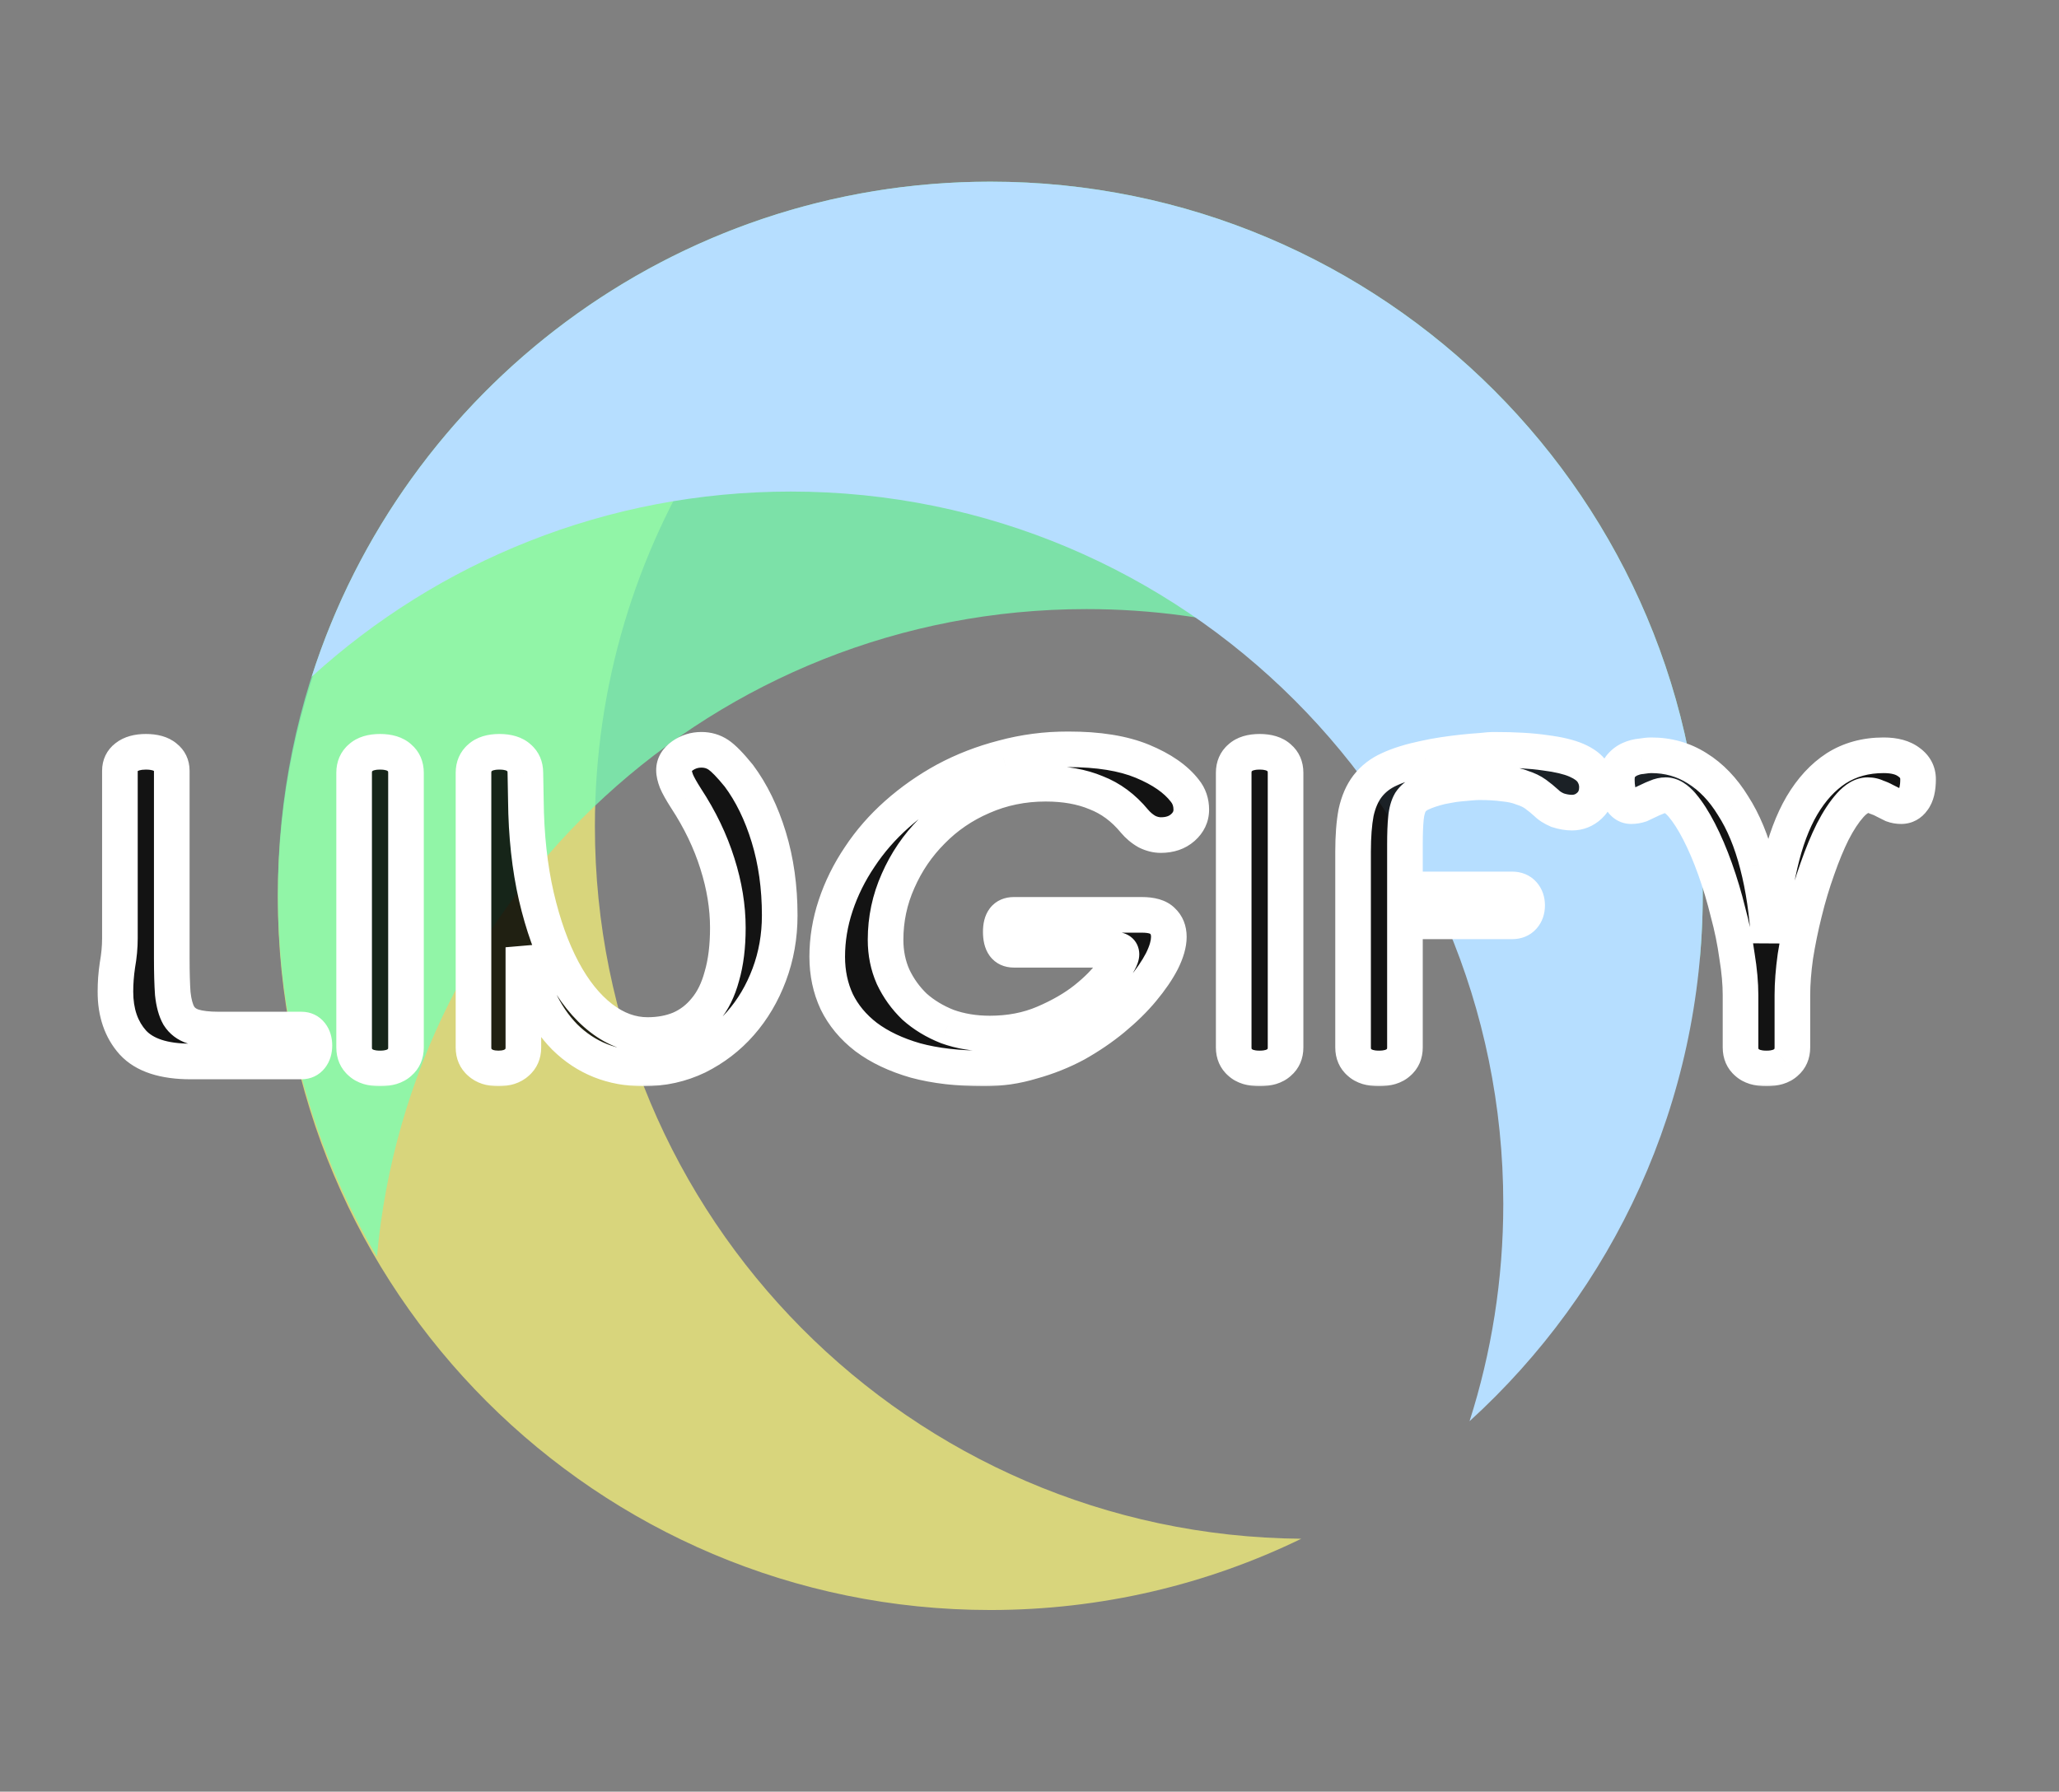 <svg width="578" height="503" viewBox="0 0 578 503" fill="none" xmlns="http://www.w3.org/2000/svg">
<rect x="0" y="0" width="578" height="503" fill="#808080" stroke="none"/>
<path fill-rule="evenodd" clip-rule="evenodd" d="M279.703 52.007C279.136 52.002 278.568 52 278 52C167.543 52 78 141.543 78 252C78 362.457 167.543 452 278 452C309.299 452 338.918 444.81 365.297 431.993C255.624 431.078 167 341.889 167 232C167 152.842 212.987 84.424 279.703 52.007Z" fill="#FFFA7A" fill-opacity="0.69"/>
<path fill-rule="evenodd" clip-rule="evenodd" d="M477.184 269.19C477.724 263.199 478 257.132 478 251C478 140.543 388.457 51 278 51C167.543 51 78 140.543 78 251C78 288.178 88.144 322.987 105.816 352.81C115.006 250.878 200.675 171 305 171C378.279 171 442.353 210.409 477.184 269.19Z" fill="#7BFFB4" fill-opacity="0.76"/>
<path fill-rule="evenodd" clip-rule="evenodd" d="M412.528 398.995C452.75 362.411 477.999 309.654 477.999 251C477.999 140.543 388.456 51 277.999 51C188.813 51 113.261 109.377 87.471 190.005C122.994 157.695 170.197 138 222 138C332.457 138 422 227.543 422 338C422 359.271 418.679 379.766 412.528 398.995Z" fill="#B6DEFF"/>
<mask id="path-4-outside-1_227_76" maskUnits="userSpaceOnUse" x="27" y="205" width="517" height="100" fill="black">
<rect fill="white" x="27" y="205" width="517" height="100"/>
<path d="M84.62 289.04C85.74 289.04 86.627 289.46 87.28 290.3C87.933 291.14 88.26 292.213 88.26 293.52C88.26 294.827 87.933 295.9 87.28 296.74C86.627 297.58 85.74 298 84.62 298H53.54C45.98 298 40.567 296.227 37.3 292.68C34.033 289.04 32.4 284.28 32.4 278.4C32.4 275.973 32.587 273.5 32.96 270.98C33.427 268.367 33.66 265.847 33.66 263.42V216.38C33.66 214.793 34.267 213.533 35.48 212.6C36.787 211.573 38.607 211.06 40.94 211.06C43.367 211.06 45.187 211.573 46.4 212.6C47.613 213.533 48.22 214.793 48.22 216.38V269.02C48.22 273.033 48.313 276.347 48.5 278.96C48.78 281.573 49.34 283.627 50.18 285.12C51.113 286.613 52.467 287.64 54.24 288.2C56.013 288.76 58.393 289.04 61.38 289.04H84.62ZM113.969 294.08C113.969 295.853 113.362 297.253 112.149 298.28C110.935 299.4 109.115 299.96 106.689 299.96C104.262 299.96 102.442 299.4 101.229 298.28C100.015 297.253 99.409 295.853 99.409 294.08V216.94C99.409 215.167 100.015 213.767 101.229 212.74C102.442 211.62 104.262 211.06 106.689 211.06C109.115 211.06 110.935 211.62 112.149 212.74C113.362 213.767 113.969 215.167 113.969 216.94V294.08ZM147.621 224.64C147.714 234.533 148.694 243.54 150.561 251.66C152.428 259.687 154.901 266.593 157.981 272.38C161.061 278.167 164.654 282.647 168.761 285.82C172.868 288.993 177.208 290.58 181.781 290.58C185.141 290.58 188.174 290.02 190.881 288.9C193.681 287.687 196.061 285.867 198.021 283.44C200.074 281.013 201.614 277.887 202.641 274.06C203.761 270.233 204.321 265.707 204.321 260.48C204.321 254.6 203.341 248.58 201.381 242.42C199.421 236.167 196.481 230.053 192.561 224.08C191.254 222.027 190.368 220.44 189.901 219.32C189.434 218.107 189.201 217.08 189.201 216.24C189.201 214.653 189.994 213.3 191.581 212.18C193.168 211.06 194.941 210.5 196.901 210.5C198.674 210.5 200.261 210.967 201.661 211.9C203.061 212.833 204.974 214.793 207.401 217.78C210.948 222.54 213.748 228.28 215.801 235C217.854 241.72 218.881 249.047 218.881 256.98C218.881 262.86 217.901 268.413 215.941 273.64C213.981 278.867 211.274 283.44 207.821 287.36C204.461 291.187 200.448 294.267 195.781 296.6C191.114 298.84 186.074 299.96 180.661 299.96C171.888 299.96 164.514 297.02 158.541 291.14C152.661 285.167 148.788 276.767 146.921 265.94V294.08C146.921 295.853 146.314 297.253 145.101 298.28C143.888 299.4 142.161 299.96 139.921 299.96C137.681 299.96 135.954 299.4 134.741 298.28C133.528 297.253 132.921 295.853 132.921 294.08V216.94C132.921 215.167 133.528 213.767 134.741 212.74C135.954 211.62 137.774 211.06 140.201 211.06C142.628 211.06 144.448 211.62 145.661 212.74C146.874 213.767 147.481 215.167 147.481 216.94L147.621 224.64ZM232.217 268.6C232.217 263.747 233.011 258.94 234.597 254.18C236.184 249.42 238.424 244.893 241.317 240.6C244.211 236.213 247.711 232.2 251.817 228.56C255.924 224.92 260.451 221.747 265.397 219.04C270.437 216.333 275.851 214.233 281.637 212.74C287.517 211.153 293.584 210.36 299.837 210.36C308.331 210.36 315.284 211.48 320.697 213.72C326.111 215.96 330.077 218.713 332.597 221.98C333.811 223.473 334.417 225.247 334.417 227.3C334.417 229.26 333.624 230.94 332.037 232.34C330.451 233.74 328.397 234.44 325.877 234.44C324.571 234.44 323.264 234.113 321.957 233.46C320.651 232.713 319.484 231.733 318.457 230.52C315.377 226.787 311.784 224.127 307.677 222.54C303.664 220.86 298.951 220.02 293.537 220.02C287.191 220.02 281.264 221.233 275.757 223.66C270.344 225.993 265.631 229.213 261.617 233.32C257.604 237.333 254.431 242 252.097 247.32C249.764 252.547 248.597 258.053 248.597 263.84C248.597 267.573 249.297 271.027 250.697 274.2C252.191 277.373 254.197 280.173 256.717 282.6C259.331 284.933 262.411 286.8 265.957 288.2C269.597 289.507 273.564 290.16 277.857 290.16C283.457 290.16 288.544 289.18 293.117 287.22C297.691 285.26 301.564 283.02 304.737 280.5C308.004 277.887 310.477 275.367 312.157 272.94C313.931 270.513 314.817 268.833 314.817 267.9C314.817 267.06 314.211 266.64 312.997 266.64H284.577C282.151 266.64 280.937 264.96 280.937 261.6C280.937 258.427 282.151 256.84 284.577 256.84H320.557C323.264 256.84 325.177 257.4 326.297 258.52C327.511 259.64 328.117 261.133 328.117 263C328.117 264.96 327.464 267.247 326.157 269.86C324.851 272.38 323.031 275.04 320.697 277.84C318.457 280.547 315.704 283.253 312.437 285.96C309.264 288.573 305.764 290.953 301.937 293.1C298.111 295.153 294.004 296.787 289.617 298C285.324 299.307 280.891 299.96 276.317 299.96C268.944 299.96 262.504 299.213 256.997 297.72C251.491 296.133 246.871 293.94 243.137 291.14C239.497 288.34 236.744 285.027 234.877 281.2C233.104 277.373 232.217 273.173 232.217 268.6ZM360.883 294.08C360.883 295.853 360.276 297.253 359.063 298.28C357.849 299.4 356.029 299.96 353.603 299.96C351.176 299.96 349.356 299.4 348.143 298.28C346.929 297.253 346.323 295.853 346.323 294.08V216.94C346.323 215.167 346.929 213.767 348.143 212.74C349.356 211.62 351.176 211.06 353.603 211.06C356.029 211.06 357.849 211.62 359.063 212.74C360.276 213.767 360.883 215.167 360.883 216.94V294.08ZM379.835 239.06C379.835 234.767 380.115 231.127 380.675 228.14C381.328 225.153 382.402 222.68 383.895 220.72C385.482 218.667 387.535 217.08 390.055 215.96C392.668 214.747 395.982 213.72 399.995 212.88C401.675 212.507 403.448 212.18 405.315 211.9C407.182 211.62 409.002 211.387 410.775 211.2C412.548 211.013 414.182 210.873 415.675 210.78C417.262 210.593 418.522 210.5 419.455 210.5C425.242 210.5 430.002 210.78 433.735 211.34C437.468 211.807 440.408 212.507 442.555 213.44C444.702 214.373 446.195 215.493 447.035 216.8C447.875 218.107 448.295 219.507 448.295 221C448.295 223.147 447.595 224.873 446.195 226.18C444.795 227.487 443.162 228.14 441.295 228.14C439.988 228.14 438.635 227.907 437.235 227.44C435.928 226.88 434.902 226.227 434.155 225.48C433.128 224.547 432.102 223.707 431.075 222.96C430.048 222.213 428.788 221.607 427.295 221.14C425.895 220.58 424.215 220.207 422.255 220.02C420.295 219.74 417.962 219.6 415.255 219.6C414.602 219.6 413.762 219.647 412.735 219.74C411.802 219.833 410.775 219.927 409.655 220.02C408.628 220.113 407.648 220.253 406.715 220.44C405.782 220.627 405.035 220.767 404.475 220.86C402.235 221.42 400.415 222.027 399.015 222.68C397.708 223.24 396.682 224.08 395.935 225.2C395.282 226.32 394.862 227.813 394.675 229.68C394.488 231.547 394.395 234.02 394.395 237.1V249.7H424.495C425.802 249.7 426.828 250.12 427.575 250.96C428.322 251.8 428.695 252.873 428.695 254.18C428.695 255.487 428.322 256.56 427.575 257.4C426.828 258.24 425.802 258.66 424.495 258.66H394.395V294.08C394.395 295.853 393.788 297.253 392.575 298.28C391.362 299.4 389.542 299.96 387.115 299.96C384.688 299.96 382.868 299.4 381.655 298.28C380.442 297.253 379.835 295.853 379.835 294.08V239.06ZM503.157 294.08C503.157 295.853 502.55 297.253 501.337 298.28C500.123 299.4 498.303 299.96 495.877 299.96C493.45 299.96 491.63 299.4 490.417 298.28C489.203 297.253 488.597 295.853 488.597 294.08V279.38C488.597 276.113 488.27 272.473 487.617 268.46C487.057 264.353 486.217 260.247 485.097 256.14C484.07 251.94 482.857 247.88 481.457 243.96C480.057 240.04 478.563 236.54 476.977 233.46C475.39 230.38 473.803 227.907 472.217 226.04C470.63 224.173 469.09 223.24 467.597 223.24C466.757 223.24 465.917 223.427 465.077 223.8C464.33 224.08 463.583 224.407 462.837 224.78C462.09 225.153 461.297 225.527 460.457 225.9C459.617 226.18 458.777 226.32 457.937 226.32C456.63 226.32 455.603 225.62 454.857 224.22C454.203 222.727 453.877 220.953 453.877 218.9C453.877 217.313 454.203 216.1 454.857 215.26C455.603 214.327 456.49 213.627 457.517 213.16C458.543 212.693 459.617 212.413 460.737 212.32C461.857 212.133 462.79 212.04 463.537 212.04C468.297 212.04 472.59 213.253 476.417 215.68C480.337 218.107 483.697 221.607 486.497 226.18C489.39 230.66 491.677 236.167 493.357 242.7C495.037 249.14 496.11 256.42 496.577 264.54C497.137 256.42 498.163 249.14 499.657 242.7C501.15 236.167 503.203 230.66 505.817 226.18C508.523 221.607 511.743 218.107 515.477 215.68C519.303 213.253 523.737 212.04 528.777 212.04C531.857 212.04 534.237 212.693 535.917 214C537.597 215.213 538.437 216.8 538.437 218.76C538.437 221.373 537.97 223.287 537.037 224.5C536.197 225.713 535.077 226.32 533.677 226.32C532.837 226.32 532.043 226.18 531.297 225.9C530.55 225.527 529.803 225.153 529.057 224.78C528.403 224.407 527.657 224.08 526.817 223.8C526.07 223.427 525.23 223.24 524.297 223.24C522.71 223.24 521.077 224.173 519.397 226.04C517.717 227.907 516.083 230.38 514.497 233.46C513.003 236.447 511.557 239.947 510.157 243.96C508.757 247.88 507.543 251.94 506.517 256.14C505.49 260.247 504.65 264.353 503.997 268.46C503.437 272.473 503.157 276.113 503.157 279.38V294.08Z"/>
</mask>
<path d="M84.62 289.04C85.74 289.04 86.627 289.46 87.28 290.3C87.933 291.14 88.26 292.213 88.26 293.52C88.26 294.827 87.933 295.9 87.28 296.74C86.627 297.58 85.74 298 84.62 298H53.54C45.98 298 40.567 296.227 37.3 292.68C34.033 289.04 32.4 284.28 32.4 278.4C32.4 275.973 32.587 273.5 32.96 270.98C33.427 268.367 33.66 265.847 33.66 263.42V216.38C33.66 214.793 34.267 213.533 35.48 212.6C36.787 211.573 38.607 211.06 40.94 211.06C43.367 211.06 45.187 211.573 46.4 212.6C47.613 213.533 48.22 214.793 48.22 216.38V269.02C48.22 273.033 48.313 276.347 48.5 278.96C48.78 281.573 49.34 283.627 50.18 285.12C51.113 286.613 52.467 287.64 54.24 288.2C56.013 288.76 58.393 289.04 61.38 289.04H84.62ZM113.969 294.08C113.969 295.853 113.362 297.253 112.149 298.28C110.935 299.4 109.115 299.96 106.689 299.96C104.262 299.96 102.442 299.4 101.229 298.28C100.015 297.253 99.409 295.853 99.409 294.08V216.94C99.409 215.167 100.015 213.767 101.229 212.74C102.442 211.62 104.262 211.06 106.689 211.06C109.115 211.06 110.935 211.62 112.149 212.74C113.362 213.767 113.969 215.167 113.969 216.94V294.08ZM147.621 224.64C147.714 234.533 148.694 243.54 150.561 251.66C152.428 259.687 154.901 266.593 157.981 272.38C161.061 278.167 164.654 282.647 168.761 285.82C172.868 288.993 177.208 290.58 181.781 290.58C185.141 290.58 188.174 290.02 190.881 288.9C193.681 287.687 196.061 285.867 198.021 283.44C200.074 281.013 201.614 277.887 202.641 274.06C203.761 270.233 204.321 265.707 204.321 260.48C204.321 254.6 203.341 248.58 201.381 242.42C199.421 236.167 196.481 230.053 192.561 224.08C191.254 222.027 190.368 220.44 189.901 219.32C189.434 218.107 189.201 217.08 189.201 216.24C189.201 214.653 189.994 213.3 191.581 212.18C193.168 211.06 194.941 210.5 196.901 210.5C198.674 210.5 200.261 210.967 201.661 211.9C203.061 212.833 204.974 214.793 207.401 217.78C210.948 222.54 213.748 228.28 215.801 235C217.854 241.72 218.881 249.047 218.881 256.98C218.881 262.86 217.901 268.413 215.941 273.64C213.981 278.867 211.274 283.44 207.821 287.36C204.461 291.187 200.448 294.267 195.781 296.6C191.114 298.84 186.074 299.96 180.661 299.96C171.888 299.96 164.514 297.02 158.541 291.14C152.661 285.167 148.788 276.767 146.921 265.94V294.08C146.921 295.853 146.314 297.253 145.101 298.28C143.888 299.4 142.161 299.96 139.921 299.96C137.681 299.96 135.954 299.4 134.741 298.28C133.528 297.253 132.921 295.853 132.921 294.08V216.94C132.921 215.167 133.528 213.767 134.741 212.74C135.954 211.62 137.774 211.06 140.201 211.06C142.628 211.06 144.448 211.62 145.661 212.74C146.874 213.767 147.481 215.167 147.481 216.94L147.621 224.64ZM232.217 268.6C232.217 263.747 233.011 258.94 234.597 254.18C236.184 249.42 238.424 244.893 241.317 240.6C244.211 236.213 247.711 232.2 251.817 228.56C255.924 224.92 260.451 221.747 265.397 219.04C270.437 216.333 275.851 214.233 281.637 212.74C287.517 211.153 293.584 210.36 299.837 210.36C308.331 210.36 315.284 211.48 320.697 213.72C326.111 215.96 330.077 218.713 332.597 221.98C333.811 223.473 334.417 225.247 334.417 227.3C334.417 229.26 333.624 230.94 332.037 232.34C330.451 233.74 328.397 234.44 325.877 234.44C324.571 234.44 323.264 234.113 321.957 233.46C320.651 232.713 319.484 231.733 318.457 230.52C315.377 226.787 311.784 224.127 307.677 222.54C303.664 220.86 298.951 220.02 293.537 220.02C287.191 220.02 281.264 221.233 275.757 223.66C270.344 225.993 265.631 229.213 261.617 233.32C257.604 237.333 254.431 242 252.097 247.32C249.764 252.547 248.597 258.053 248.597 263.84C248.597 267.573 249.297 271.027 250.697 274.2C252.191 277.373 254.197 280.173 256.717 282.6C259.331 284.933 262.411 286.8 265.957 288.2C269.597 289.507 273.564 290.16 277.857 290.16C283.457 290.16 288.544 289.18 293.117 287.22C297.691 285.26 301.564 283.02 304.737 280.5C308.004 277.887 310.477 275.367 312.157 272.94C313.931 270.513 314.817 268.833 314.817 267.9C314.817 267.06 314.211 266.64 312.997 266.64H284.577C282.151 266.64 280.937 264.96 280.937 261.6C280.937 258.427 282.151 256.84 284.577 256.84H320.557C323.264 256.84 325.177 257.4 326.297 258.52C327.511 259.64 328.117 261.133 328.117 263C328.117 264.96 327.464 267.247 326.157 269.86C324.851 272.38 323.031 275.04 320.697 277.84C318.457 280.547 315.704 283.253 312.437 285.96C309.264 288.573 305.764 290.953 301.937 293.1C298.111 295.153 294.004 296.787 289.617 298C285.324 299.307 280.891 299.96 276.317 299.96C268.944 299.96 262.504 299.213 256.997 297.72C251.491 296.133 246.871 293.94 243.137 291.14C239.497 288.34 236.744 285.027 234.877 281.2C233.104 277.373 232.217 273.173 232.217 268.6ZM360.883 294.08C360.883 295.853 360.276 297.253 359.063 298.28C357.849 299.4 356.029 299.96 353.603 299.96C351.176 299.96 349.356 299.4 348.143 298.28C346.929 297.253 346.323 295.853 346.323 294.08V216.94C346.323 215.167 346.929 213.767 348.143 212.74C349.356 211.62 351.176 211.06 353.603 211.06C356.029 211.06 357.849 211.62 359.063 212.74C360.276 213.767 360.883 215.167 360.883 216.94V294.08ZM379.835 239.06C379.835 234.767 380.115 231.127 380.675 228.14C381.328 225.153 382.402 222.68 383.895 220.72C385.482 218.667 387.535 217.08 390.055 215.96C392.668 214.747 395.982 213.72 399.995 212.88C401.675 212.507 403.448 212.18 405.315 211.9C407.182 211.62 409.002 211.387 410.775 211.2C412.548 211.013 414.182 210.873 415.675 210.78C417.262 210.593 418.522 210.5 419.455 210.5C425.242 210.5 430.002 210.78 433.735 211.34C437.468 211.807 440.408 212.507 442.555 213.44C444.702 214.373 446.195 215.493 447.035 216.8C447.875 218.107 448.295 219.507 448.295 221C448.295 223.147 447.595 224.873 446.195 226.18C444.795 227.487 443.162 228.14 441.295 228.14C439.988 228.14 438.635 227.907 437.235 227.44C435.928 226.88 434.902 226.227 434.155 225.48C433.128 224.547 432.102 223.707 431.075 222.96C430.048 222.213 428.788 221.607 427.295 221.14C425.895 220.58 424.215 220.207 422.255 220.02C420.295 219.74 417.962 219.6 415.255 219.6C414.602 219.6 413.762 219.647 412.735 219.74C411.802 219.833 410.775 219.927 409.655 220.02C408.628 220.113 407.648 220.253 406.715 220.44C405.782 220.627 405.035 220.767 404.475 220.86C402.235 221.42 400.415 222.027 399.015 222.68C397.708 223.24 396.682 224.08 395.935 225.2C395.282 226.32 394.862 227.813 394.675 229.68C394.488 231.547 394.395 234.02 394.395 237.1V249.7H424.495C425.802 249.7 426.828 250.12 427.575 250.96C428.322 251.8 428.695 252.873 428.695 254.18C428.695 255.487 428.322 256.56 427.575 257.4C426.828 258.24 425.802 258.66 424.495 258.66H394.395V294.08C394.395 295.853 393.788 297.253 392.575 298.28C391.362 299.4 389.542 299.96 387.115 299.96C384.688 299.96 382.868 299.4 381.655 298.28C380.442 297.253 379.835 295.853 379.835 294.08V239.06ZM503.157 294.08C503.157 295.853 502.55 297.253 501.337 298.28C500.123 299.4 498.303 299.96 495.877 299.96C493.45 299.96 491.63 299.4 490.417 298.28C489.203 297.253 488.597 295.853 488.597 294.08V279.38C488.597 276.113 488.27 272.473 487.617 268.46C487.057 264.353 486.217 260.247 485.097 256.14C484.07 251.94 482.857 247.88 481.457 243.96C480.057 240.04 478.563 236.54 476.977 233.46C475.39 230.38 473.803 227.907 472.217 226.04C470.63 224.173 469.09 223.24 467.597 223.24C466.757 223.24 465.917 223.427 465.077 223.8C464.33 224.08 463.583 224.407 462.837 224.78C462.09 225.153 461.297 225.527 460.457 225.9C459.617 226.18 458.777 226.32 457.937 226.32C456.63 226.32 455.603 225.62 454.857 224.22C454.203 222.727 453.877 220.953 453.877 218.9C453.877 217.313 454.203 216.1 454.857 215.26C455.603 214.327 456.49 213.627 457.517 213.16C458.543 212.693 459.617 212.413 460.737 212.32C461.857 212.133 462.79 212.04 463.537 212.04C468.297 212.04 472.59 213.253 476.417 215.68C480.337 218.107 483.697 221.607 486.497 226.18C489.39 230.66 491.677 236.167 493.357 242.7C495.037 249.14 496.11 256.42 496.577 264.54C497.137 256.42 498.163 249.14 499.657 242.7C501.15 236.167 503.203 230.66 505.817 226.18C508.523 221.607 511.743 218.107 515.477 215.68C519.303 213.253 523.737 212.04 528.777 212.04C531.857 212.04 534.237 212.693 535.917 214C537.597 215.213 538.437 216.8 538.437 218.76C538.437 221.373 537.97 223.287 537.037 224.5C536.197 225.713 535.077 226.32 533.677 226.32C532.837 226.32 532.043 226.18 531.297 225.9C530.55 225.527 529.803 225.153 529.057 224.78C528.403 224.407 527.657 224.08 526.817 223.8C526.07 223.427 525.23 223.24 524.297 223.24C522.71 223.24 521.077 224.173 519.397 226.04C517.717 227.907 516.083 230.38 514.497 233.46C513.003 236.447 511.557 239.947 510.157 243.96C508.757 247.88 507.543 251.94 506.517 256.14C505.49 260.247 504.65 264.353 503.997 268.46C503.437 272.473 503.157 276.113 503.157 279.38V294.08Z" fill="black" fill-opacity="0.85"/>
<path d="M37.3 292.68L33.579 296.02L33.6 296.044L33.622 296.067L37.3 292.68ZM32.96 270.98L28.038 270.101L28.025 270.174L28.014 270.247L32.96 270.98ZM35.48 212.6L38.529 216.563L38.549 216.547L38.569 216.532L35.48 212.6ZM46.4 212.6L43.17 216.417L43.259 216.492L43.351 216.563L46.4 212.6ZM48.5 278.96L43.513 279.316L43.519 279.405L43.529 279.493L48.5 278.96ZM50.18 285.12L45.822 287.571L45.879 287.672L45.94 287.77L50.18 285.12ZM54.24 288.2L52.734 292.968L52.734 292.968L54.24 288.2ZM84.62 294.04C84.545 294.04 84.299 294.023 83.985 293.874C83.662 293.721 83.445 293.514 83.333 293.37L91.227 287.23C89.57 285.1 87.189 284.04 84.62 284.04V294.04ZM83.333 293.37C83.302 293.33 83.277 293.29 83.258 293.253C83.24 293.217 83.233 293.194 83.232 293.191C83.23 293.185 83.26 293.281 83.26 293.52H93.26C93.26 291.361 92.707 289.133 91.227 287.23L83.333 293.37ZM83.26 293.52C83.26 293.759 83.23 293.855 83.232 293.849C83.233 293.846 83.24 293.823 83.258 293.787C83.277 293.75 83.302 293.71 83.333 293.67L91.227 299.81C92.707 297.907 93.26 295.679 93.26 293.52H83.26ZM83.333 293.67C83.445 293.526 83.662 293.319 83.985 293.166C84.299 293.017 84.545 293 84.62 293V303C87.189 303 89.57 301.94 91.227 299.81L83.333 293.67ZM84.62 293H53.54V303H84.62V293ZM53.54 293C46.597 293 42.874 291.352 40.978 289.293L33.622 296.067C38.259 301.102 45.363 303 53.54 303V293ZM41.021 289.34C38.738 286.796 37.4 283.31 37.4 278.4H27.4C27.4 285.25 29.329 291.284 33.579 296.02L41.021 289.34ZM37.4 278.4C37.4 276.23 37.567 274.002 37.906 271.713L28.014 270.247C27.607 272.998 27.4 275.716 27.4 278.4H37.4ZM37.882 271.859C38.396 268.982 38.66 266.167 38.66 263.42H28.66C28.66 265.526 28.457 267.751 28.038 270.101L37.882 271.859ZM38.66 263.42V216.38H28.66V263.42H38.66ZM38.66 216.38C38.66 216.302 38.667 216.277 38.664 216.293C38.66 216.311 38.648 216.356 38.62 216.414C38.592 216.473 38.559 216.521 38.532 216.554C38.505 216.586 38.498 216.587 38.529 216.563L32.431 208.637C29.936 210.556 28.66 213.307 28.66 216.38H38.66ZM38.569 216.532C38.7 216.429 39.283 216.06 40.94 216.06V206.06C37.93 206.06 34.873 206.718 32.391 208.668L38.569 216.532ZM40.94 216.06C42.781 216.06 43.23 216.467 43.17 216.417L49.63 208.783C47.144 206.68 43.952 206.06 40.94 206.06V216.06ZM43.351 216.563C43.382 216.587 43.375 216.586 43.348 216.554C43.321 216.521 43.288 216.473 43.26 216.414C43.232 216.356 43.22 216.311 43.216 216.293C43.213 216.277 43.22 216.302 43.22 216.38H53.22C53.22 213.307 51.944 210.556 49.449 208.637L43.351 216.563ZM43.22 216.38V269.02H53.22V216.38H43.22ZM43.22 269.02C43.22 273.097 43.314 276.54 43.513 279.316L53.487 278.604C53.312 276.154 53.22 272.97 53.22 269.02H43.22ZM43.529 279.493C43.846 282.457 44.52 285.257 45.822 287.571L54.538 282.669C54.16 281.996 53.714 280.69 53.471 278.427L43.529 279.493ZM45.94 287.77C47.541 290.332 49.896 292.071 52.734 292.968L55.746 283.432C55.038 283.209 54.685 282.895 54.42 282.47L45.94 287.77ZM52.734 292.968C55.198 293.746 58.152 294.04 61.38 294.04V284.04C58.634 284.04 56.828 283.774 55.746 283.432L52.734 292.968ZM61.38 294.04H84.62V284.04H61.38V294.04ZM112.149 298.28L108.919 294.463L108.836 294.533L108.757 294.606L112.149 298.28ZM101.229 298.28L104.62 294.606L104.541 294.533L104.458 294.463L101.229 298.28ZM101.229 212.74L104.458 216.557L104.541 216.487L104.62 216.414L101.229 212.74ZM112.149 212.74L108.757 216.414L108.836 216.487L108.919 216.557L112.149 212.74ZM108.969 294.08C108.969 294.393 108.917 294.493 108.926 294.472C108.929 294.465 108.936 294.452 108.945 294.44C108.953 294.429 108.949 294.437 108.919 294.463L115.378 302.097C117.853 300.003 118.969 297.133 118.969 294.08H108.969ZM108.757 294.606C108.82 294.548 108.439 294.96 106.689 294.96V304.96C109.791 304.96 113.05 304.252 115.54 301.954L108.757 294.606ZM106.689 294.96C104.938 294.96 104.557 294.548 104.62 294.606L97.837 301.954C100.327 304.252 103.586 304.96 106.689 304.96V294.96ZM104.458 294.463C104.428 294.437 104.424 294.429 104.432 294.44C104.441 294.452 104.448 294.465 104.451 294.472C104.46 294.493 104.409 294.393 104.409 294.08H94.409C94.409 297.133 95.524 300.003 97.999 302.097L104.458 294.463ZM104.409 294.08V216.94H94.409V294.08H104.409ZM104.409 216.94C104.409 216.627 104.46 216.527 104.451 216.548C104.448 216.555 104.441 216.568 104.432 216.58C104.424 216.591 104.428 216.583 104.458 216.557L97.999 208.923C95.524 211.017 94.409 213.887 94.409 216.94H104.409ZM104.62 216.414C104.557 216.472 104.938 216.06 106.689 216.06V206.06C103.586 206.06 100.327 206.768 97.837 209.066L104.62 216.414ZM106.689 216.06C108.439 216.06 108.82 216.472 108.757 216.414L115.54 209.066C113.05 206.768 109.791 206.06 106.689 206.06V216.06ZM108.919 216.557C108.949 216.583 108.953 216.591 108.945 216.58C108.936 216.568 108.929 216.555 108.926 216.548C108.917 216.527 108.969 216.627 108.969 216.94H118.969C118.969 213.887 117.853 211.017 115.378 208.923L108.919 216.557ZM108.969 216.94V294.08H118.969V216.94H108.969ZM147.621 224.64L152.621 224.593L152.621 224.571L152.62 224.549L147.621 224.64ZM150.561 251.66L145.688 252.78L145.691 252.793L150.561 251.66ZM157.981 272.38L162.395 270.031L162.395 270.031L157.981 272.38ZM190.881 288.9L192.793 293.52L192.831 293.504L192.869 293.488L190.881 288.9ZM198.021 283.44L194.204 280.21L194.167 280.254L194.131 280.298L198.021 283.44ZM202.641 274.06L197.842 272.656L197.827 272.71L197.812 272.764L202.641 274.06ZM201.381 242.42L196.61 243.915L196.613 243.926L196.616 243.936L201.381 242.42ZM192.561 224.08L188.343 226.764L188.362 226.794L188.381 226.823L192.561 224.08ZM189.901 219.32L185.234 221.115L185.259 221.179L185.286 221.243L189.901 219.32ZM191.581 212.18L188.698 208.095L188.698 208.095L191.581 212.18ZM201.661 211.9L204.435 207.74L204.435 207.74L201.661 211.9ZM207.401 217.78L211.411 214.793L211.348 214.708L211.282 214.627L207.401 217.78ZM215.801 235L220.583 233.539L220.583 233.539L215.801 235ZM215.941 273.64L220.623 275.396L220.623 275.396L215.941 273.64ZM207.821 287.36L204.069 284.055L204.064 284.061L207.821 287.36ZM195.781 296.6L197.945 301.108L197.981 301.09L198.017 301.072L195.781 296.6ZM158.541 291.14L154.978 294.648L155.005 294.676L155.034 294.703L158.541 291.14ZM146.921 265.94L151.848 265.09L141.921 265.94H146.921ZM145.101 298.28L141.871 294.463L141.789 294.533L141.71 294.606L145.101 298.28ZM134.741 298.28L138.132 294.606L138.053 294.533L137.971 294.463L134.741 298.28ZM134.741 212.74L137.971 216.557L138.053 216.487L138.132 216.414L134.741 212.74ZM145.661 212.74L142.27 216.414L142.349 216.487L142.431 216.557L145.661 212.74ZM147.481 216.94H142.481V216.985L142.482 217.031L147.481 216.94ZM142.621 224.687C142.717 234.877 143.727 244.25 145.688 252.78L155.434 250.54C153.662 242.83 152.711 234.19 152.621 224.593L142.621 224.687ZM145.691 252.793C147.632 261.14 150.239 268.475 153.567 274.729L162.395 270.031C159.564 264.712 157.223 258.234 155.431 250.527L145.691 252.793ZM153.567 274.729C156.896 280.983 160.909 286.071 165.704 289.776L171.818 281.864C168.4 279.222 165.226 275.351 162.395 270.031L153.567 274.729ZM165.704 289.776C170.562 293.531 175.954 295.58 181.781 295.58V285.58C178.461 285.58 175.173 284.456 171.818 281.864L165.704 289.776ZM181.781 295.58C185.701 295.58 189.397 294.925 192.793 293.52L188.969 284.28C186.951 285.115 184.581 285.58 181.781 285.58V295.58ZM192.869 293.488C196.427 291.946 199.455 289.622 201.911 286.582L194.131 280.298C192.667 282.111 190.935 283.428 188.893 284.312L192.869 293.488ZM201.838 286.67C204.469 283.56 206.299 279.723 207.47 275.356L197.812 272.764C196.93 276.05 195.679 278.467 194.204 280.21L201.838 286.67ZM207.44 275.464C208.727 271.065 209.321 266.043 209.321 260.48H199.321C199.321 265.37 198.795 269.401 197.842 272.656L207.44 275.464ZM209.321 260.48C209.321 254.037 208.246 247.506 206.146 240.904L196.616 243.936C198.436 249.654 199.321 255.163 199.321 260.48H209.321ZM206.152 240.925C204.042 234.192 200.892 227.662 196.741 221.337L188.381 226.823C192.07 232.445 194.8 238.141 196.61 243.915L206.152 240.925ZM196.779 221.396C195.506 219.394 194.811 218.104 194.516 217.397L185.286 221.243C185.924 222.776 187.003 224.659 188.343 226.764L196.779 221.396ZM194.568 217.525C194.401 217.092 194.305 216.765 194.252 216.532C194.198 216.295 194.201 216.207 194.201 216.24H184.201C184.201 217.935 184.655 219.608 185.234 221.115L194.568 217.525ZM194.201 216.24C194.201 216.265 194.197 216.322 194.177 216.396C194.157 216.471 194.129 216.53 194.11 216.564C194.071 216.63 194.118 216.509 194.465 216.265L188.698 208.095C186.12 209.915 184.201 212.657 184.201 216.24H194.201ZM194.465 216.265C195.199 215.746 195.963 215.5 196.901 215.5V205.5C193.919 205.5 191.136 206.374 188.698 208.095L194.465 216.265ZM196.901 215.5C197.743 215.5 198.354 215.705 198.888 216.06L204.435 207.74C202.168 206.229 199.605 205.5 196.901 205.5V215.5ZM198.888 216.06C199.603 216.537 201.109 217.965 203.521 220.933L211.282 214.627C208.839 211.621 206.519 209.129 204.435 207.74L198.888 216.06ZM203.392 220.767C206.539 224.991 209.104 230.192 211.019 236.461L220.583 233.539C218.392 226.368 215.357 220.089 211.411 214.793L203.392 220.767ZM211.019 236.461C212.911 242.651 213.881 249.479 213.881 256.98H223.881C223.881 248.614 222.798 240.789 220.583 233.539L211.019 236.461ZM213.881 256.98C213.881 262.293 212.998 267.249 211.259 271.884L220.623 275.396C222.804 269.578 223.881 263.427 223.881 256.98H213.881ZM211.259 271.884C209.498 276.582 207.094 280.621 204.069 284.055L211.573 290.665C215.455 286.259 218.464 281.152 220.623 275.396L211.259 271.884ZM204.064 284.061C201.141 287.39 197.648 290.076 193.545 292.128L198.017 301.072C203.247 298.457 207.781 294.983 211.578 290.659L204.064 284.061ZM193.617 292.092C189.657 293.993 185.361 294.96 180.661 294.96V304.96C186.788 304.96 192.572 303.687 197.945 301.108L193.617 292.092ZM180.661 294.96C173.132 294.96 167.039 292.489 162.049 287.577L155.034 294.703C161.99 301.551 170.643 304.96 180.661 304.96V294.96ZM162.104 287.632C157.132 282.581 153.595 275.222 151.848 265.09L141.994 266.79C143.98 278.312 148.191 287.753 154.978 294.648L162.104 287.632ZM141.921 265.94V294.08H151.921V265.94H141.921ZM141.921 294.08C141.921 294.393 141.869 294.493 141.878 294.472C141.881 294.465 141.889 294.452 141.897 294.44C141.906 294.429 141.902 294.437 141.871 294.463L148.331 302.097C150.805 300.003 151.921 297.133 151.921 294.08H141.921ZM141.71 294.606C141.707 294.608 141.359 294.96 139.921 294.96V304.96C142.963 304.96 146.068 304.192 148.492 301.954L141.71 294.606ZM139.921 294.96C138.483 294.96 138.135 294.608 138.132 294.606L131.35 301.954C133.774 304.192 136.879 304.96 139.921 304.96V294.96ZM137.971 294.463C137.94 294.437 137.937 294.429 137.945 294.44C137.954 294.452 137.961 294.465 137.964 294.472C137.973 294.493 137.921 294.393 137.921 294.08H127.921C127.921 297.133 129.037 300.003 131.511 302.097L137.971 294.463ZM137.921 294.08V216.94H127.921V294.08H137.921ZM137.921 216.94C137.921 216.627 137.973 216.527 137.964 216.548C137.961 216.555 137.954 216.568 137.945 216.58C137.937 216.591 137.94 216.583 137.971 216.557L131.511 208.923C129.037 211.017 127.921 213.887 127.921 216.94H137.921ZM138.132 216.414C138.069 216.472 138.45 216.06 140.201 216.06V206.06C137.099 206.06 133.84 206.768 131.35 209.066L138.132 216.414ZM140.201 216.06C141.952 216.06 142.333 216.472 142.27 216.414L149.052 209.066C146.563 206.768 143.304 206.06 140.201 206.06V216.06ZM142.431 216.557C142.462 216.583 142.466 216.591 142.457 216.58C142.449 216.568 142.441 216.555 142.438 216.548C142.429 216.527 142.481 216.627 142.481 216.94H152.481C152.481 213.887 151.365 211.017 148.891 208.923L142.431 216.557ZM142.482 217.031L142.622 224.731L152.62 224.549L152.48 216.849L142.482 217.031ZM234.597 254.18L239.341 255.761L239.341 255.761L234.597 254.18ZM241.317 240.6L245.464 243.394L245.477 243.374L245.491 243.353L241.317 240.6ZM251.817 228.56L248.501 224.818L251.817 228.56ZM265.397 219.04L263.032 214.635L263.014 214.644L262.997 214.654L265.397 219.04ZM281.637 212.74L282.887 217.581L282.913 217.575L282.94 217.567L281.637 212.74ZM320.697 213.72L322.609 209.1L322.609 209.1L320.697 213.72ZM332.597 221.98L328.638 225.034L328.677 225.084L328.717 225.133L332.597 221.98ZM332.037 232.34L328.729 228.591L328.729 228.591L332.037 232.34ZM321.957 233.46L319.477 237.801L319.597 237.87L319.721 237.932L321.957 233.46ZM318.457 230.52L314.6 233.702L314.62 233.726L314.64 233.75L318.457 230.52ZM307.677 222.54L305.747 227.152L305.81 227.179L305.875 227.204L307.677 222.54ZM275.757 223.66L277.736 228.252L277.755 228.244L277.773 228.235L275.757 223.66ZM261.617 233.32L265.153 236.856L265.173 236.835L265.193 236.815L261.617 233.32ZM252.097 247.32L256.663 249.358L256.67 249.343L256.676 249.328L252.097 247.32ZM250.697 274.2L246.123 276.218L246.147 276.274L246.173 276.329L250.697 274.2ZM256.717 282.6L253.249 286.202L253.317 286.267L253.387 286.33L256.717 282.6ZM265.957 288.2L264.121 292.851L264.194 292.88L264.268 292.906L265.957 288.2ZM293.117 287.22L291.148 282.624L291.148 282.624L293.117 287.22ZM304.737 280.5L307.847 284.416L307.854 284.41L307.861 284.404L304.737 280.5ZM312.157 272.94L308.12 269.99L308.083 270.041L308.046 270.094L312.157 272.94ZM326.297 258.52L322.762 262.056L322.832 262.126L322.906 262.194L326.297 258.52ZM326.157 269.86L330.596 272.162L330.613 272.129L330.629 272.096L326.157 269.86ZM320.697 277.84L316.856 274.639L316.851 274.646L316.845 274.652L320.697 277.84ZM312.437 285.96L315.616 289.82L315.622 289.815L315.627 289.81L312.437 285.96ZM301.937 293.1L304.301 297.506L304.343 297.484L304.383 297.461L301.937 293.1ZM289.617 298L288.284 293.181L288.223 293.198L288.161 293.217L289.617 298ZM256.997 297.72L255.613 302.525L255.651 302.535L255.689 302.546L256.997 297.72ZM243.137 291.14L240.089 295.103L240.113 295.122L240.137 295.14L243.137 291.14ZM234.877 281.2L230.341 283.302L230.362 283.347L230.383 283.392L234.877 281.2ZM237.217 268.6C237.217 264.302 237.918 260.029 239.341 255.761L229.854 252.599C228.103 257.851 227.217 263.191 227.217 268.6H237.217ZM239.341 255.761C240.78 251.444 242.815 247.324 245.464 243.394L237.171 237.806C234.033 242.463 231.588 247.396 229.854 252.599L239.341 255.761ZM245.491 243.353C248.133 239.348 251.34 235.664 255.134 232.302L248.501 224.818C244.081 228.736 240.288 233.079 237.143 237.847L245.491 243.353ZM255.134 232.302C258.952 228.917 263.17 225.958 267.797 223.426L262.997 214.654C257.731 217.535 252.895 220.923 248.501 224.818L255.134 232.302ZM267.763 223.445C272.434 220.936 277.471 218.979 282.887 217.581L280.388 207.899C274.23 209.488 268.44 211.73 263.032 214.635L267.763 223.445ZM282.94 217.567C288.384 216.098 294.012 215.36 299.837 215.36V205.36C293.156 205.36 286.651 206.208 280.335 207.913L282.94 217.567ZM299.837 215.36C307.945 215.36 314.186 216.437 318.785 218.34L322.609 209.1C316.381 206.523 308.716 205.36 299.837 205.36V215.36ZM318.785 218.34C323.712 220.379 326.83 222.69 328.638 225.034L336.556 218.926C333.324 214.737 328.509 211.541 322.609 209.1L318.785 218.34ZM328.717 225.133C329.155 225.673 329.417 226.312 329.417 227.3H339.417C339.417 224.181 338.466 221.274 336.478 218.827L328.717 225.133ZM329.417 227.3C329.417 227.702 329.337 228.055 328.729 228.591L335.345 236.089C337.911 233.825 339.417 230.818 339.417 227.3H329.417ZM328.729 228.591C328.224 229.036 327.424 229.44 325.877 229.44V239.44C329.371 239.44 332.677 238.444 335.345 236.089L328.729 228.591ZM325.877 229.44C325.434 229.44 324.888 229.335 324.193 228.988L319.721 237.932C321.639 238.891 323.707 239.44 325.877 239.44V229.44ZM324.438 229.119C323.666 228.678 322.945 228.083 322.274 227.29L314.64 233.75C316.023 235.383 317.635 236.749 319.477 237.801L324.438 229.119ZM322.314 227.338C318.743 223.01 314.464 219.802 309.479 217.876L305.875 227.204C309.103 228.451 312.011 230.563 314.6 233.702L322.314 227.338ZM309.608 217.928C304.853 215.938 299.457 215.02 293.537 215.02V225.02C298.444 225.02 302.474 225.782 305.747 227.152L309.608 217.928ZM293.537 215.02C286.535 215.02 279.917 216.363 273.741 219.085L277.773 228.235C282.61 226.104 287.846 225.02 293.537 225.02V215.02ZM273.778 219.068C267.782 221.653 262.522 225.24 258.041 229.825L265.193 236.815C268.739 233.187 272.905 230.334 277.736 228.252L273.778 219.068ZM258.082 229.784C253.618 234.248 250.095 239.436 247.518 245.312L256.676 249.328C258.766 244.564 261.59 240.419 265.153 236.856L258.082 229.784ZM247.531 245.282C244.909 251.157 243.597 257.359 243.597 263.84H253.597C253.597 258.748 254.619 253.936 256.663 249.358L247.531 245.282ZM243.597 263.84C243.597 268.215 244.421 272.362 246.123 276.218L255.272 272.182C254.173 269.692 253.597 266.932 253.597 263.84H243.597ZM246.173 276.329C247.925 280.052 250.289 283.351 253.249 286.202L260.185 278.998C258.105 276.995 256.456 274.695 255.221 272.071L246.173 276.329ZM253.387 286.33C256.478 289.089 260.075 291.253 264.121 292.851L267.793 283.549C264.746 282.347 262.183 280.778 260.047 278.87L253.387 286.33ZM264.268 292.906C268.506 294.427 273.051 295.16 277.857 295.16V285.16C274.077 285.16 270.688 284.586 267.647 283.494L264.268 292.906ZM277.857 295.16C284.049 295.16 289.818 294.074 295.087 291.816L291.148 282.624C287.27 284.286 282.865 285.16 277.857 285.16V295.16ZM295.087 291.816C299.98 289.719 304.257 287.266 307.847 284.416L301.628 276.584C298.871 278.774 295.401 280.801 291.148 282.624L295.087 291.816ZM307.861 284.404C311.362 281.603 314.224 278.739 316.268 275.786L308.046 270.094C306.731 271.994 304.646 274.17 301.614 276.596L307.861 284.404ZM316.194 275.89C317.152 274.58 317.972 273.334 318.574 272.194C319.081 271.233 319.817 269.66 319.817 267.9H309.817C309.817 267.628 309.849 267.426 309.871 267.314C309.893 267.2 309.915 267.137 309.916 267.134C309.918 267.128 309.907 267.16 309.876 267.231C309.844 267.301 309.797 267.399 309.73 267.526C309.446 268.066 308.936 268.874 308.12 269.99L316.194 275.89ZM319.817 267.9C319.817 266.103 319.064 264.128 317.208 262.844C315.686 261.79 314.026 261.64 312.997 261.64V271.64C313.181 271.64 312.432 271.7 311.516 271.066C310.997 270.706 310.519 270.184 310.198 269.518C309.889 268.876 309.817 268.292 309.817 267.9H319.817ZM312.997 261.64H284.577V271.64H312.997V261.64ZM284.577 261.64C284.544 261.64 284.755 261.635 285.08 261.785C285.433 261.948 285.718 262.2 285.901 262.453C286.061 262.674 286.062 262.785 286.026 262.635C285.989 262.481 285.937 262.155 285.937 261.6H275.937C275.937 263.732 276.295 266.233 277.794 268.307C279.51 270.684 282.071 271.64 284.577 271.64V261.64ZM285.937 261.6C285.937 261.109 285.986 260.846 286.01 260.753C286.032 260.665 286.008 260.82 285.819 261.067C285.61 261.341 285.311 261.578 284.983 261.721C284.684 261.851 284.509 261.84 284.577 261.84V251.84C282.18 251.84 279.634 252.693 277.875 254.993C276.311 257.039 275.937 259.517 275.937 261.6H285.937ZM284.577 261.84H320.557V251.84H284.577V261.84ZM320.557 261.84C321.593 261.84 322.247 261.95 322.618 262.059C322.974 262.163 322.929 262.223 322.762 262.056L329.833 254.984C327.297 252.449 323.711 251.84 320.557 251.84V261.84ZM322.906 262.194C322.986 262.268 323.01 262.314 323.03 262.362C323.055 262.424 323.117 262.611 323.117 263H333.117C333.117 259.939 332.066 257.041 329.689 254.846L322.906 262.194ZM323.117 263C323.117 263.897 322.801 265.392 321.685 267.624L330.629 272.096C332.127 269.101 333.117 266.023 333.117 263H323.117ZM321.718 267.558C320.617 269.683 319.02 272.043 316.856 274.639L324.538 281.041C327.041 278.037 329.084 275.077 330.596 272.162L321.718 267.558ZM316.845 274.652C314.841 277.074 312.321 279.563 309.247 282.11L315.627 289.81C319.087 286.943 322.074 284.019 324.549 281.028L316.845 274.652ZM309.259 282.1C306.329 284.513 303.076 286.728 299.491 288.739L304.383 297.461C308.451 295.179 312.199 292.634 315.616 289.82L309.259 282.1ZM299.573 288.694C296.089 290.564 292.33 292.062 288.284 293.181L290.95 302.819C295.678 301.511 300.132 299.743 304.301 297.506L299.573 288.694ZM288.161 293.217C284.349 294.377 280.407 294.96 276.317 294.96V304.96C281.374 304.96 286.299 304.236 291.073 302.783L288.161 293.217ZM276.317 294.96C269.264 294.96 263.283 294.244 258.306 292.894L255.689 302.546C261.725 304.183 268.623 304.96 276.317 304.96V294.96ZM258.382 292.915C253.329 291.46 249.289 289.504 246.137 287.14L240.137 295.14C244.452 298.376 249.652 300.807 255.613 302.525L258.382 292.915ZM246.186 287.177C243.109 284.81 240.873 282.087 239.371 279.008L230.383 283.392C232.615 287.966 235.886 291.87 240.089 295.103L246.186 287.177ZM239.414 279.098C237.971 275.984 237.217 272.509 237.217 268.6H227.217C227.217 273.837 228.237 278.763 230.341 283.302L239.414 279.098ZM359.063 298.28L355.833 294.463L355.751 294.533L355.671 294.606L359.063 298.28ZM348.143 298.28L351.534 294.606L351.455 294.533L351.372 294.463L348.143 298.28ZM348.143 212.74L351.372 216.557L351.455 216.487L351.534 216.414L348.143 212.74ZM359.063 212.74L355.671 216.414L355.751 216.487L355.833 216.557L359.063 212.74ZM355.883 294.08C355.883 294.393 355.831 294.493 355.84 294.472C355.843 294.465 355.85 294.452 355.859 294.44C355.867 294.429 355.863 294.437 355.833 294.463L362.292 302.097C364.767 300.003 365.883 297.133 365.883 294.08H355.883ZM355.671 294.606C355.734 294.548 355.353 294.96 353.603 294.96V304.96C356.705 304.96 359.964 304.252 362.454 301.954L355.671 294.606ZM353.603 294.96C351.852 294.96 351.471 294.548 351.534 294.606L344.751 301.954C347.241 304.252 350.5 304.96 353.603 304.96V294.96ZM351.372 294.463C351.342 294.437 351.338 294.429 351.346 294.44C351.355 294.452 351.362 294.465 351.365 294.472C351.375 294.493 351.323 294.393 351.323 294.08H341.323C341.323 297.133 342.438 300.003 344.913 302.097L351.372 294.463ZM351.323 294.08V216.94H341.323V294.08H351.323ZM351.323 216.94C351.323 216.627 351.375 216.527 351.365 216.548C351.362 216.555 351.355 216.568 351.346 216.58C351.338 216.591 351.342 216.583 351.372 216.557L344.913 208.923C342.438 211.017 341.323 213.887 341.323 216.94H351.323ZM351.534 216.414C351.471 216.472 351.852 216.06 353.603 216.06V206.06C350.5 206.06 347.241 206.768 344.751 209.066L351.534 216.414ZM353.603 216.06C355.353 216.06 355.734 216.472 355.671 216.414L362.454 209.066C359.964 206.768 356.705 206.06 353.603 206.06V216.06ZM355.833 216.557C355.863 216.583 355.867 216.591 355.859 216.58C355.85 216.568 355.843 216.555 355.84 216.548C355.831 216.527 355.883 216.627 355.883 216.94H365.883C365.883 213.887 364.767 211.017 362.292 208.923L355.833 216.557ZM355.883 216.94V294.08H365.883V216.94H355.883ZM380.675 228.14L375.791 227.072L375.775 227.145L375.761 227.219L380.675 228.14ZM383.895 220.72L379.939 217.663L379.928 217.676L379.918 217.69L383.895 220.72ZM390.055 215.96L392.086 220.529L392.123 220.512L392.161 220.495L390.055 215.96ZM399.995 212.88L401.019 217.774L401.05 217.768L401.08 217.761L399.995 212.88ZM405.315 211.9L406.057 216.845L406.057 216.845L405.315 211.9ZM410.775 211.2L411.299 216.173L411.299 216.173L410.775 211.2ZM415.675 210.78L415.987 215.77L416.124 215.762L416.259 215.746L415.675 210.78ZM433.735 211.34L432.993 216.285L433.054 216.294L433.115 216.301L433.735 211.34ZM442.555 213.44L440.562 218.025L440.562 218.025L442.555 213.44ZM437.235 227.44L435.266 232.036L435.457 232.118L435.654 232.183L437.235 227.44ZM434.155 225.48L437.691 221.944L437.607 221.86L437.519 221.78L434.155 225.48ZM427.295 221.14L425.438 225.782L425.618 225.854L425.804 225.912L427.295 221.14ZM422.255 220.02L421.548 224.97L421.664 224.986L421.781 224.997L422.255 220.02ZM412.735 219.74L412.282 214.761L412.26 214.763L412.238 214.765L412.735 219.74ZM409.655 220.02L409.24 215.037L409.221 215.039L409.202 215.041L409.655 220.02ZM406.715 220.44L407.696 225.343L407.696 225.343L406.715 220.44ZM404.475 220.86L403.653 215.928L403.456 215.961L403.262 216.009L404.475 220.86ZM399.015 222.68L400.985 227.276L401.058 227.244L401.13 227.211L399.015 222.68ZM395.935 225.2L391.775 222.426L391.692 222.551L391.616 222.681L395.935 225.2ZM394.675 229.68L399.65 230.178L399.65 230.178L394.675 229.68ZM394.395 249.7H389.395V254.7H394.395V249.7ZM427.575 250.96L423.838 254.282L423.838 254.282L427.575 250.96ZM427.575 257.4L423.838 254.078L423.838 254.078L427.575 257.4ZM394.395 258.66V253.66H389.395V258.66H394.395ZM392.575 298.28L389.345 294.463L389.263 294.533L389.184 294.606L392.575 298.28ZM381.655 298.28L385.047 294.606L384.967 294.533L384.885 294.463L381.655 298.28ZM384.835 239.06C384.835 234.96 385.104 231.649 385.59 229.061L375.761 227.219C375.126 230.605 374.835 234.573 374.835 239.06H384.835ZM385.56 229.208C386.094 226.767 386.914 225.008 387.872 223.75L379.918 217.69C377.89 220.352 376.563 223.54 375.791 227.072L385.56 229.208ZM387.852 223.777C388.9 222.421 390.274 221.334 392.086 220.529L388.024 211.391C384.796 212.826 382.064 214.913 379.939 217.663L387.852 223.777ZM392.161 220.495C394.317 219.494 397.236 218.566 401.019 217.774L398.971 207.986C394.728 208.874 391.02 210 387.95 211.425L392.161 220.495ZM401.08 217.761C402.636 217.415 404.294 217.109 406.057 216.845L404.573 206.955C402.603 207.251 400.714 207.598 398.911 207.999L401.08 217.761ZM406.057 216.845C407.855 216.575 409.602 216.351 411.299 216.173L410.252 206.227C408.401 206.422 406.508 206.665 404.573 206.955L406.057 216.845ZM411.299 216.173C413.014 215.992 414.576 215.858 415.987 215.77L415.363 205.79C413.787 205.888 412.083 206.035 410.252 206.227L411.299 216.173ZM416.259 215.746C417.768 215.568 418.806 215.5 419.455 215.5V205.5C418.237 205.5 416.756 205.618 415.091 205.814L416.259 215.746ZM419.455 215.5C425.109 215.5 429.598 215.775 432.993 216.285L434.477 206.395C430.405 205.785 425.374 205.5 419.455 205.5V215.5ZM433.115 216.301C436.625 216.74 439.035 217.362 440.562 218.025L444.549 208.855C441.782 207.652 438.312 206.873 434.355 206.379L433.115 216.301ZM440.562 218.025C442.232 218.752 442.732 219.352 442.829 219.504L451.241 214.096C449.659 211.635 447.172 209.995 444.549 208.855L440.562 218.025ZM442.829 219.504C443.173 220.038 443.295 220.505 443.295 221H453.295C453.295 218.508 452.578 216.175 451.241 214.096L442.829 219.504ZM443.295 221C443.295 221.946 443.042 222.283 442.784 222.525L449.607 229.835C452.148 227.464 453.295 224.347 453.295 221H443.295ZM442.784 222.525C442.283 222.992 441.859 223.14 441.295 223.14V233.14C444.464 233.14 447.307 231.981 449.607 229.835L442.784 222.525ZM441.295 223.14C440.59 223.14 439.772 223.015 438.816 222.697L435.654 232.183C437.499 232.798 439.387 233.14 441.295 233.14V223.14ZM439.205 222.844C438.292 222.453 437.861 222.115 437.691 221.944L430.62 229.016C431.942 230.338 433.565 231.307 435.266 232.036L439.205 222.844ZM437.519 221.78C436.37 220.736 435.202 219.779 434.016 218.916L428.134 227.004C429.001 227.634 429.887 228.357 430.792 229.18L437.519 221.78ZM434.016 218.916C432.46 217.785 430.683 216.96 428.787 216.368L425.804 225.912C426.894 226.253 427.637 226.642 428.134 227.004L434.016 218.916ZM429.152 216.498C427.198 215.716 425.028 215.261 422.729 215.043L421.781 224.997C423.403 225.152 424.592 225.444 425.438 225.782L429.152 216.498ZM422.962 215.07C420.701 214.747 418.119 214.6 415.255 214.6V224.6C417.805 224.6 419.89 224.733 421.548 224.97L422.962 215.07ZM415.255 214.6C414.39 214.6 413.385 214.66 412.282 214.761L413.188 224.719C414.139 224.633 414.813 224.6 415.255 224.6V214.6ZM412.238 214.765C411.336 214.855 410.338 214.946 409.24 215.037L410.07 225.003C411.213 224.908 412.267 224.812 413.233 224.715L412.238 214.765ZM409.202 215.041C408.013 215.149 406.856 215.313 405.735 215.537L407.696 225.343C408.441 225.194 409.244 225.078 410.108 224.999L409.202 215.041ZM405.735 215.537C404.824 215.719 404.137 215.847 403.653 215.928L405.297 225.792C405.934 225.686 406.74 225.534 407.696 225.343L405.735 215.537ZM403.262 216.009C400.848 216.613 398.695 217.312 396.901 218.149L401.13 227.211C402.136 226.741 403.622 226.227 405.688 225.711L403.262 216.009ZM397.046 218.084C394.9 219.004 393.09 220.453 391.775 222.426L400.095 227.974C400.273 227.707 400.517 227.476 400.985 227.276L397.046 218.084ZM391.616 222.681C390.478 224.632 389.929 226.897 389.7 229.182L399.65 230.178C399.795 228.73 400.086 228.008 400.254 227.719L391.616 222.681ZM389.7 229.182C389.49 231.285 389.395 233.945 389.395 237.1H399.395C399.395 234.095 399.487 231.808 399.65 230.178L389.7 229.182ZM389.395 237.1V249.7H399.395V237.1H389.395ZM394.395 254.7H424.495V244.7H394.395V254.7ZM424.495 254.7C424.613 254.7 424.536 254.718 424.352 254.643C424.15 254.56 423.965 254.424 423.838 254.282L431.312 247.638C429.459 245.553 426.974 244.7 424.495 244.7V254.7ZM423.838 254.282C423.809 254.25 423.778 254.208 423.75 254.16C423.722 254.111 423.703 254.069 423.693 254.038C423.67 253.974 423.695 254.003 423.695 254.18H433.695C433.695 251.86 433.003 249.54 431.312 247.638L423.838 254.282ZM423.695 254.18C423.695 254.357 423.67 254.386 423.693 254.322C423.703 254.291 423.722 254.249 423.75 254.2C423.778 254.152 423.809 254.11 423.838 254.078L431.312 260.722C433.003 258.82 433.695 256.5 433.695 254.18H423.695ZM423.838 254.078C423.965 253.936 424.15 253.8 424.352 253.717C424.536 253.642 424.613 253.66 424.495 253.66V263.66C426.974 263.66 429.459 262.807 431.312 260.722L423.838 254.078ZM424.495 253.66H394.395V263.66H424.495V253.66ZM389.395 258.66V294.08H399.395V258.66H389.395ZM389.395 294.08C389.395 294.393 389.343 294.493 389.352 294.472C389.355 294.465 389.363 294.452 389.371 294.44C389.38 294.429 389.376 294.437 389.345 294.463L395.805 302.097C398.279 300.003 399.395 297.133 399.395 294.08H389.395ZM389.184 294.606C389.247 294.548 388.866 294.96 387.115 294.96V304.96C390.218 304.96 393.477 304.252 395.967 301.954L389.184 294.606ZM387.115 294.96C385.364 294.96 384.983 294.548 385.047 294.606L378.264 301.954C380.754 304.252 384.013 304.96 387.115 304.96V294.96ZM384.885 294.463C384.854 294.437 384.851 294.429 384.859 294.44C384.868 294.452 384.875 294.465 384.878 294.472C384.887 294.493 384.835 294.393 384.835 294.08H374.835C374.835 297.133 375.951 300.003 378.425 302.097L384.885 294.463ZM384.835 294.08V239.06H374.835V294.08H384.835ZM501.337 298.28L498.107 294.463L498.024 294.533L497.945 294.606L501.337 298.28ZM490.417 298.28L493.808 294.606L493.729 294.533L493.646 294.463L490.417 298.28ZM487.617 268.46L482.662 269.136L482.671 269.2L482.682 269.263L487.617 268.46ZM485.097 256.14L480.24 257.327L480.255 257.392L480.273 257.456L485.097 256.14ZM481.457 243.96L486.165 242.278L486.165 242.278L481.457 243.96ZM476.977 233.46L481.421 231.17L481.421 231.17L476.977 233.46ZM472.217 226.04L468.407 229.278L468.407 229.278L472.217 226.04ZM465.077 223.8L466.832 228.482L466.971 228.429L467.107 228.369L465.077 223.8ZM462.837 224.78L465.073 229.252L465.073 229.252L462.837 224.78ZM460.457 225.9L462.038 230.643L462.267 230.567L462.487 230.469L460.457 225.9ZM454.857 224.22L450.276 226.224L450.354 226.402L450.445 226.573L454.857 224.22ZM454.857 215.26L450.952 212.137L450.931 212.163L450.91 212.19L454.857 215.26ZM457.517 213.16L459.586 217.712L459.586 217.712L457.517 213.16ZM460.737 212.32L461.152 217.303L461.356 217.286L461.559 217.252L460.737 212.32ZM476.417 215.68L473.739 219.903L473.762 219.917L473.785 219.931L476.417 215.68ZM486.497 226.18L482.232 228.791L482.264 228.842L482.296 228.893L486.497 226.18ZM493.357 242.7L488.514 243.945L488.516 243.954L488.518 243.962L493.357 242.7ZM496.577 264.54L491.585 264.827L501.565 264.884L496.577 264.54ZM499.657 242.7L504.527 243.829L504.529 243.822L504.531 243.814L499.657 242.7ZM505.817 226.18L501.514 223.633L501.506 223.647L501.498 223.661L505.817 226.18ZM515.477 215.68L512.799 211.457L512.775 211.472L512.752 211.488L515.477 215.68ZM535.917 214L532.847 217.947L532.917 218.001L532.989 218.053L535.917 214ZM537.037 224.5L533.073 221.451L532.997 221.551L532.926 221.654L537.037 224.5ZM531.297 225.9L529.06 230.372L529.295 230.489L529.541 230.582L531.297 225.9ZM529.057 224.78L526.576 229.121L526.696 229.19L526.821 229.252L529.057 224.78ZM526.817 223.8L524.58 228.272L524.898 228.431L525.235 228.543L526.817 223.8ZM519.397 226.04L523.113 229.385L523.113 229.385L519.397 226.04ZM514.497 233.46L510.052 231.17L510.038 231.197L510.024 231.224L514.497 233.46ZM510.157 243.96L514.865 245.642L514.871 245.624L514.878 245.607L510.157 243.96ZM506.517 256.14L511.367 257.353L511.37 257.34L511.374 257.327L506.517 256.14ZM503.997 268.46L499.059 267.674L499.051 267.722L499.045 267.769L503.997 268.46ZM498.157 294.08C498.157 294.393 498.105 294.493 498.114 294.472C498.117 294.465 498.124 294.452 498.133 294.44C498.141 294.429 498.137 294.437 498.107 294.463L504.566 302.097C507.041 300.003 508.157 297.133 508.157 294.08H498.157ZM497.945 294.606C498.008 294.548 497.627 294.96 495.877 294.96V304.96C498.979 304.96 502.238 304.252 504.728 301.954L497.945 294.606ZM495.877 294.96C494.126 294.96 493.745 294.548 493.808 294.606L487.025 301.954C489.515 304.252 492.774 304.96 495.877 304.96V294.96ZM493.646 294.463C493.616 294.437 493.612 294.429 493.62 294.44C493.629 294.452 493.636 294.465 493.639 294.472C493.648 294.493 493.597 294.393 493.597 294.08H483.597C483.597 297.133 484.712 300.003 487.187 302.097L493.646 294.463ZM493.597 294.08V279.38H483.597V294.08H493.597ZM493.597 279.38C493.597 275.788 493.238 271.874 492.552 267.657L482.682 269.263C483.302 273.072 483.597 276.438 483.597 279.38H493.597ZM492.571 267.784C491.98 263.456 491.096 259.136 489.92 254.824L480.273 257.456C481.337 261.358 482.133 265.251 482.662 269.136L492.571 267.784ZM489.954 254.953C488.888 250.592 487.625 246.367 486.165 242.278L476.748 245.642C478.088 249.393 479.252 253.288 480.24 257.327L489.954 254.953ZM486.165 242.278C484.705 238.19 483.127 234.481 481.421 231.17L472.532 235.75C473.999 238.599 475.408 241.89 476.748 245.642L486.165 242.278ZM481.421 231.17C479.726 227.879 477.938 225.051 476.026 222.802L468.407 229.278C469.668 230.762 471.054 232.881 472.532 235.75L481.421 231.17ZM476.026 222.802C474.084 220.517 471.277 218.24 467.597 218.24V228.24C467.257 228.24 467.13 228.125 467.28 228.216C467.459 228.324 467.845 228.617 468.407 229.278L476.026 222.802ZM467.597 218.24C465.993 218.24 464.464 218.601 463.046 219.231L467.107 228.369C467.369 228.253 467.52 228.24 467.597 228.24V218.24ZM463.321 219.118C462.403 219.463 461.496 219.86 460.6 220.308L465.073 229.252C465.67 228.953 466.257 228.697 466.832 228.482L463.321 219.118ZM460.601 220.308C459.928 220.644 459.204 220.985 458.426 221.331L462.487 230.469C463.39 230.068 464.252 229.663 465.073 229.252L460.601 220.308ZM458.875 221.157C458.518 221.276 458.211 221.32 457.937 221.32V231.32C459.342 231.32 460.716 231.084 462.038 230.643L458.875 221.157ZM457.937 221.32C458.061 221.32 458.239 221.337 458.446 221.4C458.655 221.462 458.845 221.556 459.003 221.664C459.317 221.878 459.364 222.046 459.268 221.867L450.445 226.573C451.838 229.185 454.354 231.32 457.937 231.32V221.32ZM459.437 222.216C459.122 221.496 458.877 220.437 458.877 218.9H448.877C448.877 221.47 449.284 223.957 450.276 226.224L459.437 222.216ZM458.877 218.9C458.877 218.436 458.926 218.189 458.95 218.1C458.971 218.022 458.952 218.138 458.803 218.33L450.91 212.19C449.311 214.246 448.877 216.724 448.877 218.9H458.877ZM458.761 218.383C459.047 218.026 459.317 217.834 459.586 217.712L455.448 208.608C453.663 209.419 452.16 210.627 450.952 212.137L458.761 218.383ZM459.586 217.712C460.092 217.482 460.606 217.348 461.152 217.303L460.321 207.337C458.627 207.478 456.995 207.905 455.448 208.608L459.586 217.712ZM461.559 217.252C462.531 217.09 463.168 217.04 463.537 217.04V207.04C462.412 207.04 461.182 207.177 459.915 207.388L461.559 217.252ZM463.537 217.04C467.399 217.04 470.754 218.01 473.739 219.903L479.094 211.457C474.425 208.497 469.195 207.04 463.537 207.04V217.04ZM473.785 219.931C476.939 221.884 479.774 224.776 482.232 228.791L490.761 223.569C487.619 218.438 483.734 214.329 479.048 211.429L473.785 219.931ZM482.296 228.893C484.833 232.82 486.934 237.801 488.514 243.945L498.199 241.455C496.419 234.532 493.947 228.5 490.697 223.467L482.296 228.893ZM488.518 243.962C490.099 250.022 491.133 256.967 491.585 264.827L501.568 264.253C501.087 255.873 499.974 248.258 498.195 241.438L488.518 243.962ZM501.565 264.884C502.11 256.971 503.106 249.96 504.527 243.829L494.786 241.571C493.221 248.32 492.163 255.869 491.588 264.196L501.565 264.884ZM504.531 243.814C505.942 237.638 507.839 232.636 510.135 228.699L501.498 223.661C498.567 228.684 496.357 234.695 494.782 241.586L504.531 243.814ZM510.119 228.727C512.509 224.689 515.227 221.806 518.202 219.872L512.752 211.488C508.259 214.408 504.537 218.524 501.514 223.633L510.119 228.727ZM518.154 219.903C521.092 218.04 524.575 217.04 528.777 217.04V207.04C522.898 207.04 517.514 208.467 512.799 211.457L518.154 219.903ZM528.777 217.04C531.226 217.04 532.361 217.569 532.847 217.947L538.986 210.053C536.112 207.818 532.487 207.04 528.777 207.04V217.04ZM532.989 218.053C533.303 218.28 533.378 218.422 533.388 218.439C533.392 218.447 533.437 218.519 533.437 218.76H543.437C543.437 215.089 541.738 212.037 538.844 209.947L532.989 218.053ZM533.437 218.76C533.437 219.789 533.343 220.504 533.229 220.97C533.115 221.436 533.012 221.531 533.073 221.451L541 227.549C542.936 225.032 543.437 221.772 543.437 218.76H533.437ZM532.926 221.654C532.881 221.718 532.953 221.594 533.185 221.469C533.294 221.41 533.404 221.369 533.504 221.345C533.601 221.322 533.664 221.32 533.677 221.32V231.32C536.82 231.32 539.433 229.822 541.148 227.346L532.926 221.654ZM533.677 221.32C533.404 221.32 533.208 221.277 533.052 221.218L529.541 230.582C530.879 231.083 532.269 231.32 533.677 231.32V221.32ZM533.533 221.428C532.786 221.055 532.039 220.681 531.293 220.308L526.821 229.252C527.567 229.625 528.314 229.999 529.06 230.372L533.533 221.428ZM531.537 220.439C530.553 219.876 529.497 219.423 528.398 219.057L525.235 228.543C525.816 228.737 526.253 228.937 526.576 229.121L531.537 220.439ZM529.053 219.328C527.533 218.568 525.914 218.24 524.297 218.24V228.24C524.429 228.24 524.507 228.253 524.542 228.261C524.56 228.265 524.571 228.268 524.575 228.27C524.577 228.271 524.579 228.271 524.579 228.272C524.58 228.272 524.58 228.272 524.58 228.272L529.053 219.328ZM524.297 218.24C520.645 218.24 517.765 220.378 515.68 222.695L523.113 229.385C523.708 228.723 524.133 228.412 524.362 228.281C524.564 228.166 524.522 228.24 524.297 228.24V218.24ZM515.68 222.695C513.628 224.976 511.766 227.842 510.052 231.17L518.941 235.75C520.4 232.918 521.805 230.838 523.113 229.385L515.68 222.695ZM510.024 231.224C508.414 234.445 506.888 238.15 505.436 242.313L514.878 245.607C516.225 241.744 517.592 238.449 518.969 235.696L510.024 231.224ZM505.448 242.278C503.988 246.367 502.726 250.592 501.66 254.953L511.374 257.327C512.361 253.288 513.525 249.393 514.865 245.642L505.448 242.278ZM501.666 254.927C500.605 259.172 499.735 263.422 499.059 267.674L508.934 269.246C509.565 265.285 510.375 261.321 511.367 257.353L501.666 254.927ZM499.045 267.769C498.46 271.959 498.157 275.835 498.157 279.38H508.157C508.157 276.392 508.413 272.987 508.949 269.151L499.045 267.769ZM498.157 279.38V294.08H508.157V279.38H498.157Z" fill="white" mask="url(#path-4-outside-1_227_76)"/>
</svg>
